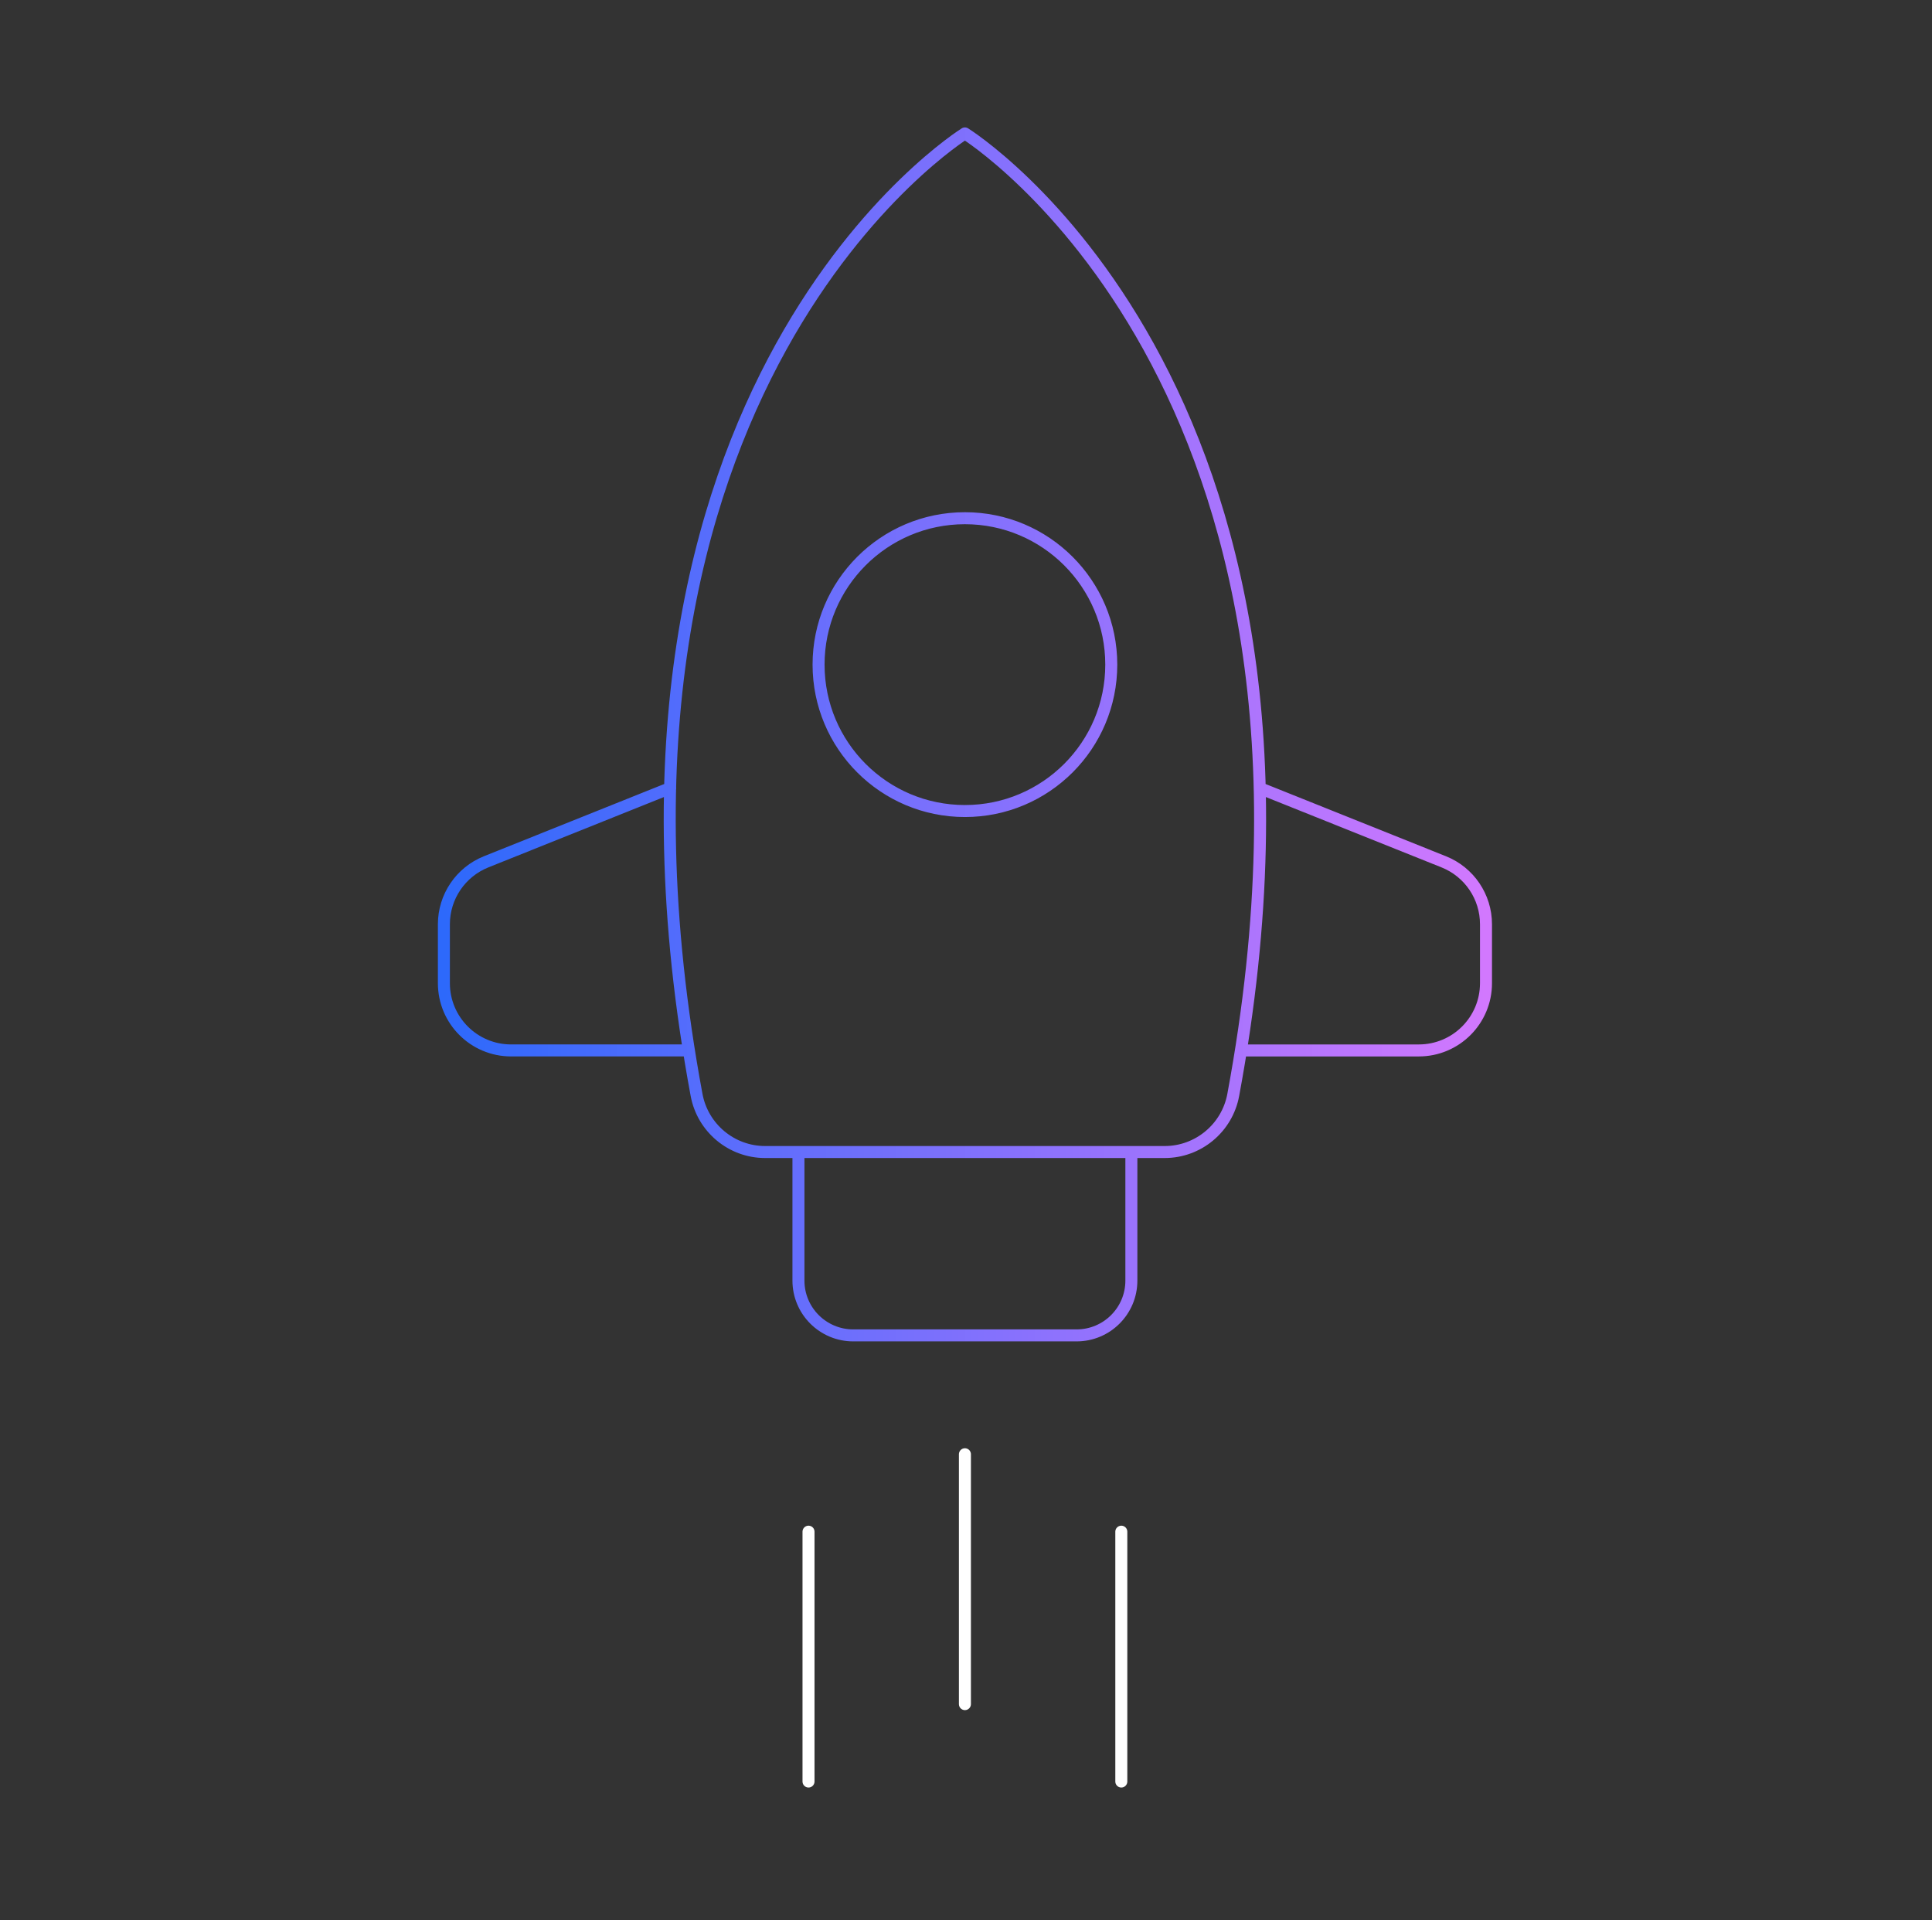 <svg width="161" height="160" viewBox="0 0 161 160" fill="none" xmlns="http://www.w3.org/2000/svg">
<rect x="0" y="0" width="161" height="160" fill="#333333" stroke="none"/>
<path d="M104.973 65.662L120.317 71.807C122.441 72.658 123.833 74.717 123.833 77.006V81.921C123.833 85.013 121.326 87.52 118.235 87.52H103.422M57.403 87.519H42.589C39.498 87.519 36.991 85.011 36.991 81.919V77.004C36.991 74.715 38.385 72.658 40.508 71.806L55.851 65.66M80.41 11.117C80.41 11.117 47.008 31.843 58.048 91.23C58.559 93.979 60.963 95.984 63.757 95.984H97.061C99.856 95.984 102.26 93.979 102.77 91.23C113.812 31.843 80.41 11.117 80.41 11.117ZM92.606 55.375C92.606 62.112 87.146 67.573 80.41 67.573C73.674 67.573 68.214 62.112 68.214 55.375C68.214 48.638 73.674 43.176 80.41 43.176C87.146 43.176 92.606 48.638 92.606 55.375ZM89.719 111.261H71.101C68.582 111.261 66.537 109.218 66.537 106.696V95.983H94.281V106.696C94.282 109.218 92.238 111.261 89.719 111.261Z" stroke="url(#paint0_linear_182_581)" stroke-miterlimit="10" stroke-linecap="round" stroke-linejoin="round"/>
<path d="M80.41 121.165V141.983" stroke="white" stroke-miterlimit="10" stroke-linecap="round" stroke-linejoin="round"/>
<path d="M67.376 127.616V148.432" stroke="white" stroke-miterlimit="10" stroke-linecap="round" stroke-linejoin="round"/>
<path d="M93.443 127.616V148.432" stroke="white" stroke-miterlimit="10" stroke-linecap="round" stroke-linejoin="round"/>
<defs>
<linearGradient id="paint0_linear_182_581" x1="123.833" y1="61.189" x2="36.991" y2="61.189" gradientUnits="userSpaceOnUse">
<stop stop-color="#D278FE"/>
<stop offset="1" stop-color="#2D69FB"/>
</linearGradient>
</defs>
</svg>
